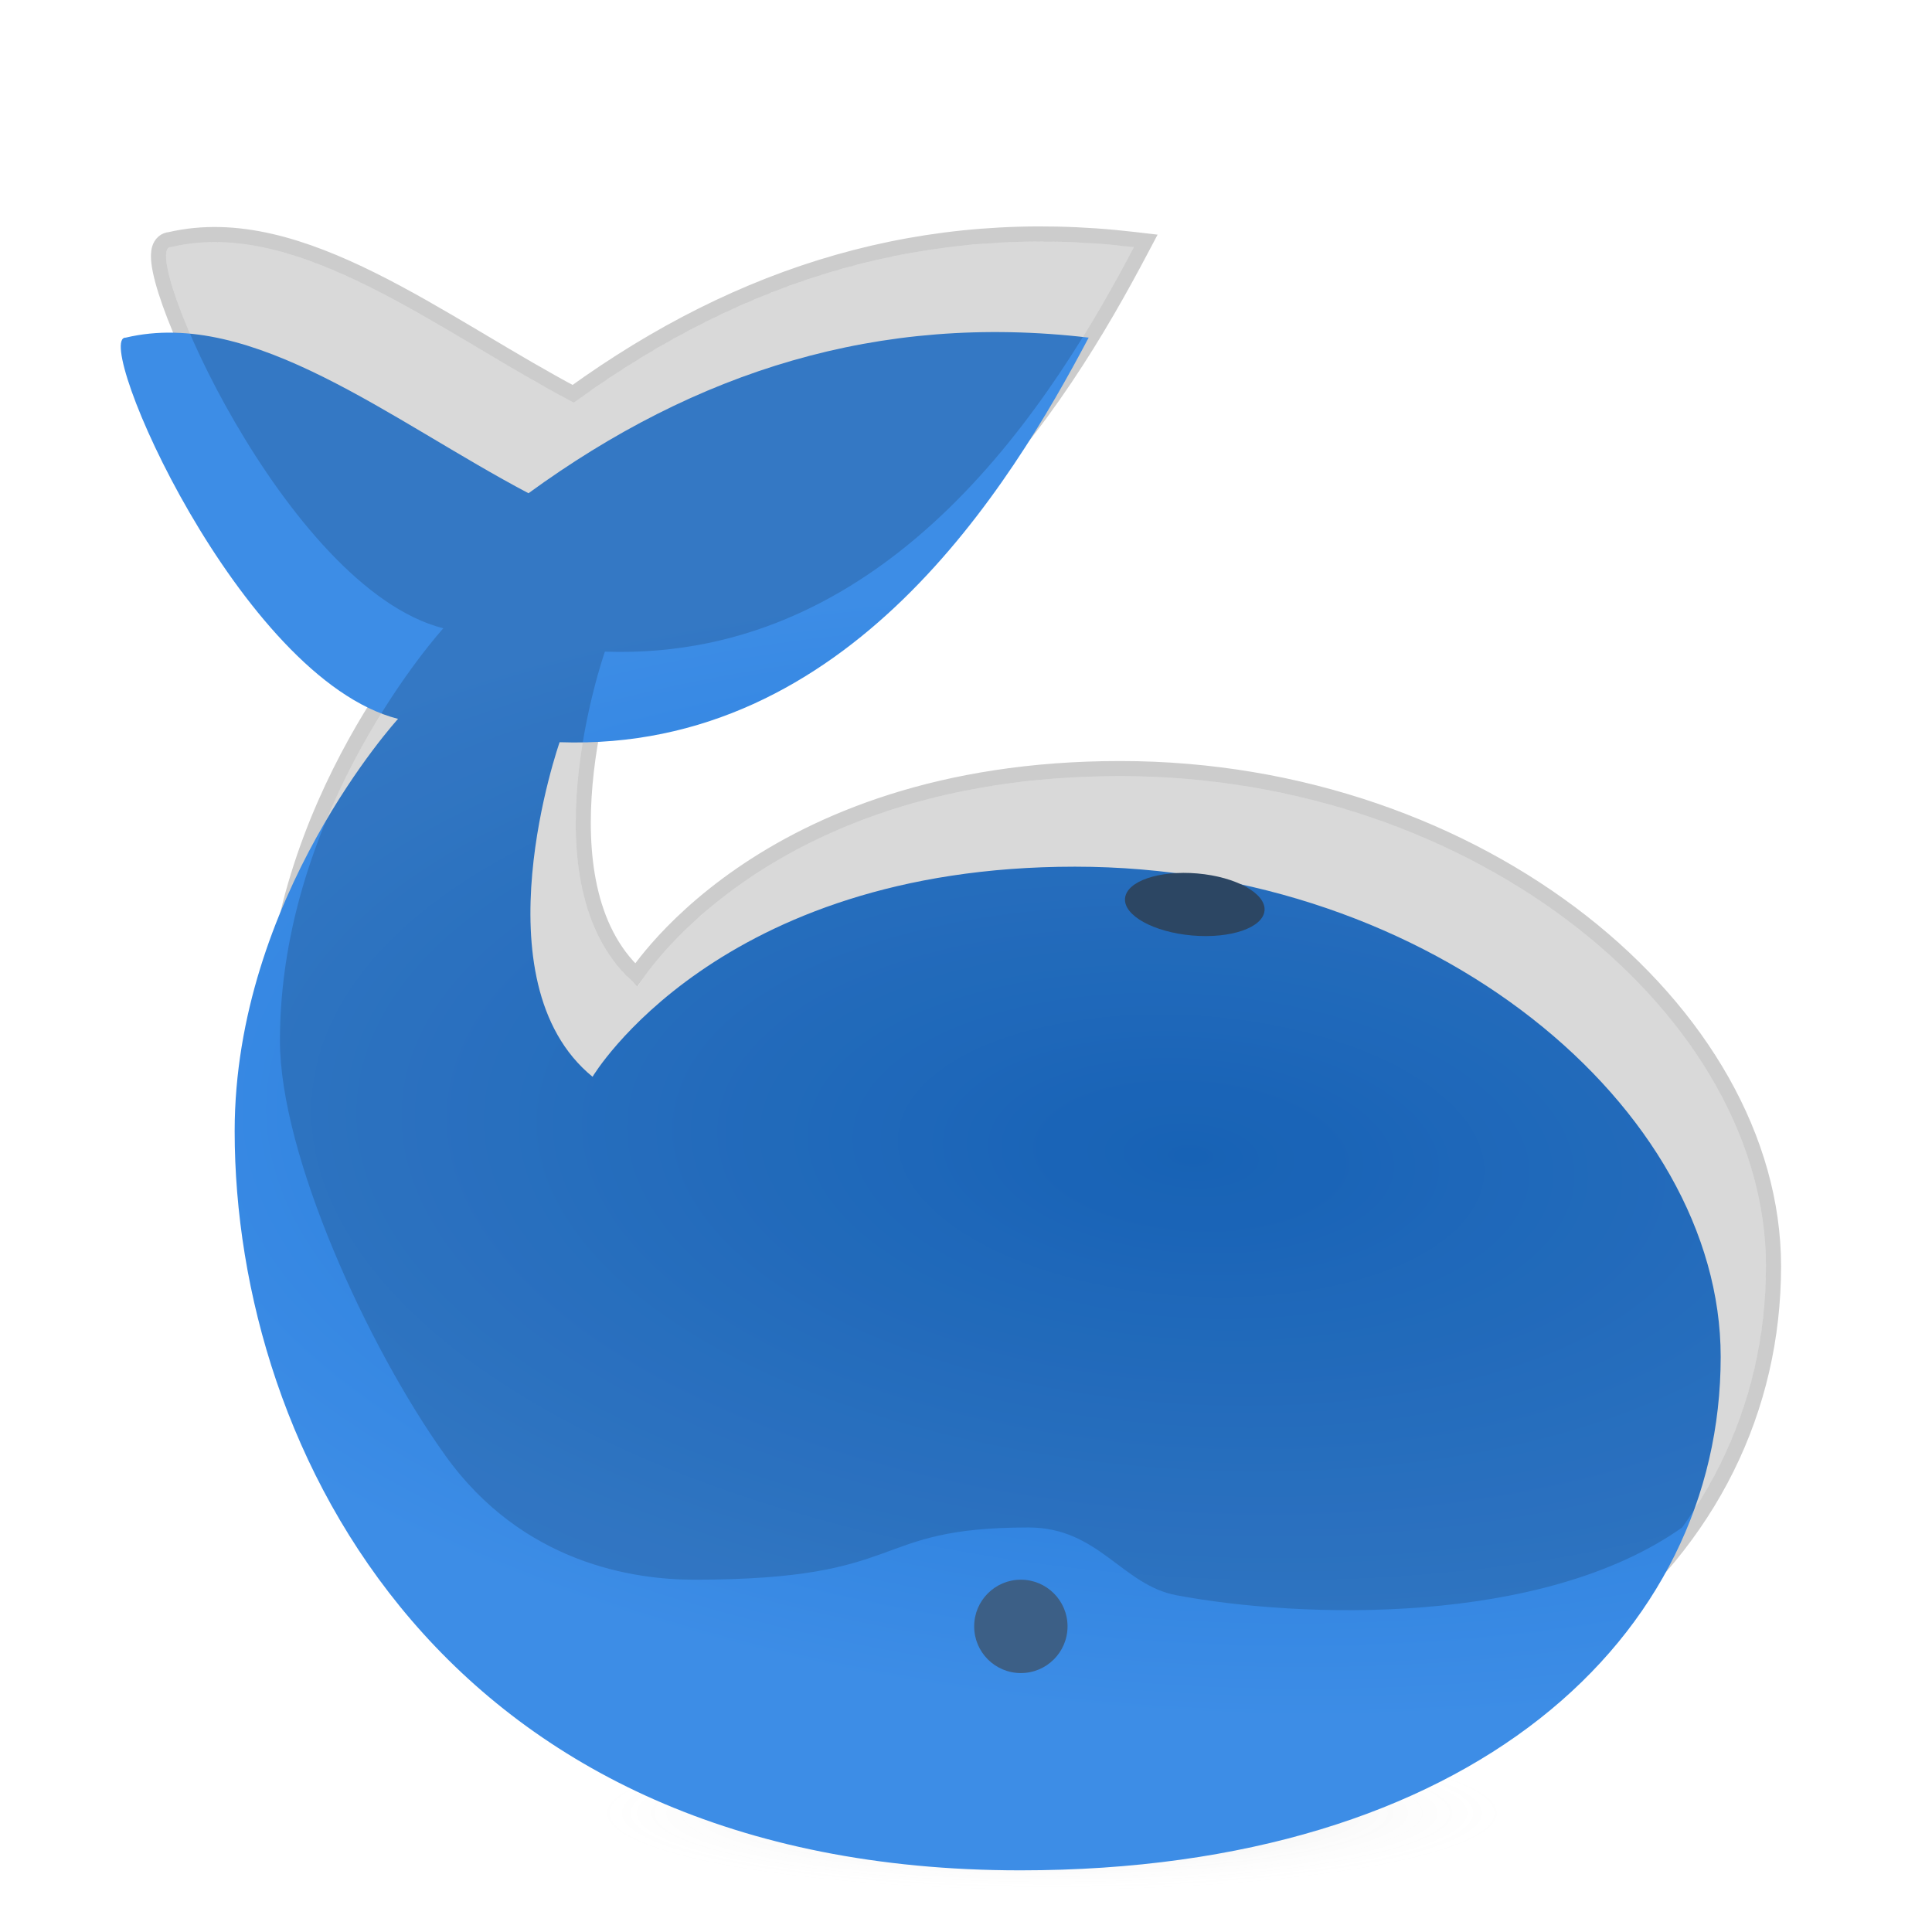 <svg width="128" height="128" viewBox="0 0 128 128" fill="none" xmlns="http://www.w3.org/2000/svg">
<ellipse cx="69.695" cy="120.123" rx="29.897" ry="5.155" fill="url(#paint0_radial_2_3)" fill-opacity="0.2"/>
<path d="M28.49 41.885C28.191 42.245 27.775 42.761 27.28 43.421C26.254 44.789 24.888 46.773 23.522 49.246C20.792 54.185 18.047 61.1 18.047 68.946C18.047 79.621 21.557 91.985 29.894 101.688C38.244 111.405 51.402 118.415 70.609 118.415C85.639 118.415 97.355 114.528 105.325 108.256C113.301 101.98 117.5 93.332 117.5 83.894C117.5 75.451 112.623 67.2 104.808 61.078C96.987 54.952 86.183 50.92 74.217 50.92C62.256 50.92 54.168 54.433 49.061 57.968C46.51 59.734 44.708 61.502 43.541 62.834C42.958 63.499 42.533 64.056 42.252 64.449C42.218 64.497 42.185 64.543 42.155 64.586C38.867 61.543 38.356 56.471 38.76 51.929C38.968 49.588 39.416 47.437 39.812 45.87C40.01 45.087 40.195 44.452 40.33 44.013C40.369 43.886 40.403 43.776 40.433 43.684C50.011 43.9 57.486 39.601 63.198 34.049C68.978 28.432 72.979 21.507 75.569 16.603L75.91 15.958L75.186 15.873C61.233 14.23 49.062 18.09 37.973 26.09C36.005 25.042 34.033 23.87 32.054 22.694C31.852 22.574 31.651 22.454 31.449 22.334C29.18 20.987 26.904 19.652 24.645 18.529C20.156 16.298 15.641 14.853 11.266 15.871C11.111 15.881 10.958 15.936 10.828 16.046C10.686 16.168 10.609 16.324 10.566 16.462C10.484 16.727 10.488 17.052 10.526 17.379C10.604 18.053 10.857 18.984 11.243 20.073C12.02 22.263 13.375 25.2 15.129 28.217C16.882 31.233 19.044 34.349 21.439 36.884C23.607 39.179 26.002 41.037 28.49 41.885Z" stroke="black" stroke-opacity="0.2" stroke-linecap="round"/>
<g filter="url(#filter0_i_2_3)">
<path d="M74.217 51.42C50.505 51.42 42.258 65.338 42.258 65.338C34.512 59.017 40.076 43.173 40.076 43.173C59.241 43.839 69.957 26.156 75.127 16.369C61.21 14.73 49.083 18.616 38.014 26.678C28.922 21.884 19.756 14.372 11.331 16.369C9.059 16.29 18.87 38.953 29.372 41.627C29.372 41.627 18.547 53.482 18.547 68.946C18.547 90.097 32.464 117.915 70.609 117.915C100.505 117.915 117 102.451 117 83.894C117 67.4 97.928 51.42 74.217 51.42Z" fill="url(#paint1_radial_2_3)"/>
</g>
<path d="M74.217 51.42C50.505 51.42 42.258 65.338 42.258 65.338C34.512 59.017 40.076 43.173 40.076 43.173C59.241 43.839 69.957 26.156 75.127 16.369C61.21 14.73 49.083 18.616 38.014 26.678C28.922 21.884 19.756 14.372 11.331 16.369C9.059 16.29 18.87 38.953 29.372 41.627C29.372 41.627 18.547 53.482 18.547 68.946C18.547 76.495 24.335 89.195 29.49 96.412C34.644 103.628 42.065 104.659 45.984 104.659C60.417 104.659 57.41 101.199 68.149 101.199C72.788 101.199 74.335 105.014 77.943 105.69C86.19 107.237 102.17 107.752 111.448 101.199C115.109 96.105 117 90.177 117 83.894C117 67.4 97.928 51.42 74.217 51.42Z" fill="black" fill-opacity="0.15"/>
<circle cx="67.634" cy="107.752" r="3.093" fill="#3C5F86"/>
<ellipse cx="79.157" cy="59.924" rx="4.639" ry="2.062" transform="rotate(5 79.157 59.924)" fill="#2C4663"/>
<defs>
<filter id="filter0_i_2_3" x="8" y="16" width="109" height="105.915" filterUnits="userSpaceOnUse" color-interpolation-filters="sRGB">
<feFlood flood-opacity="0" result="BackgroundImageFix"/>
<feBlend mode="normal" in="SourceGraphic" in2="BackgroundImageFix" result="shape"/>
<feColorMatrix in="SourceAlpha" type="matrix" values="0 0 0 0 0 0 0 0 0 0 0 0 0 0 0 0 0 0 127 0" result="hardAlpha"/>
<feOffset dx="-3" dy="6"/>
<feGaussianBlur stdDeviation="2"/>
<feComposite in2="hardAlpha" operator="arithmetic" k2="-1" k3="1"/>
<feColorMatrix type="matrix" values="0 0 0 0 1 0 0 0 0 1 0 0 0 0 1 0 0 0 0.04 0"/>
<feBlend mode="normal" in2="shape" result="effect1_innerShadow_2_3"/>
</filter>
<radialGradient id="paint0_radial_2_3" cx="0" cy="0" r="1" gradientUnits="userSpaceOnUse" gradientTransform="translate(69.695 120.123) rotate(90) scale(5.155 29.897)">
<stop stop-opacity="0.6"/>
<stop offset="1" stop-color="#C4C4C4" stop-opacity="0"/>
</radialGradient>
<radialGradient id="paint1_radial_2_3" cx="0" cy="0" r="1" gradientUnits="userSpaceOnUse" gradientTransform="translate(82.067 70.639) rotate(93.972) scale(37.203 78.522)">
<stop stop-color="#1B73D5"/>
<stop offset="1" stop-color="#3D8DE6"/>
</radialGradient>
</defs>
</svg>
